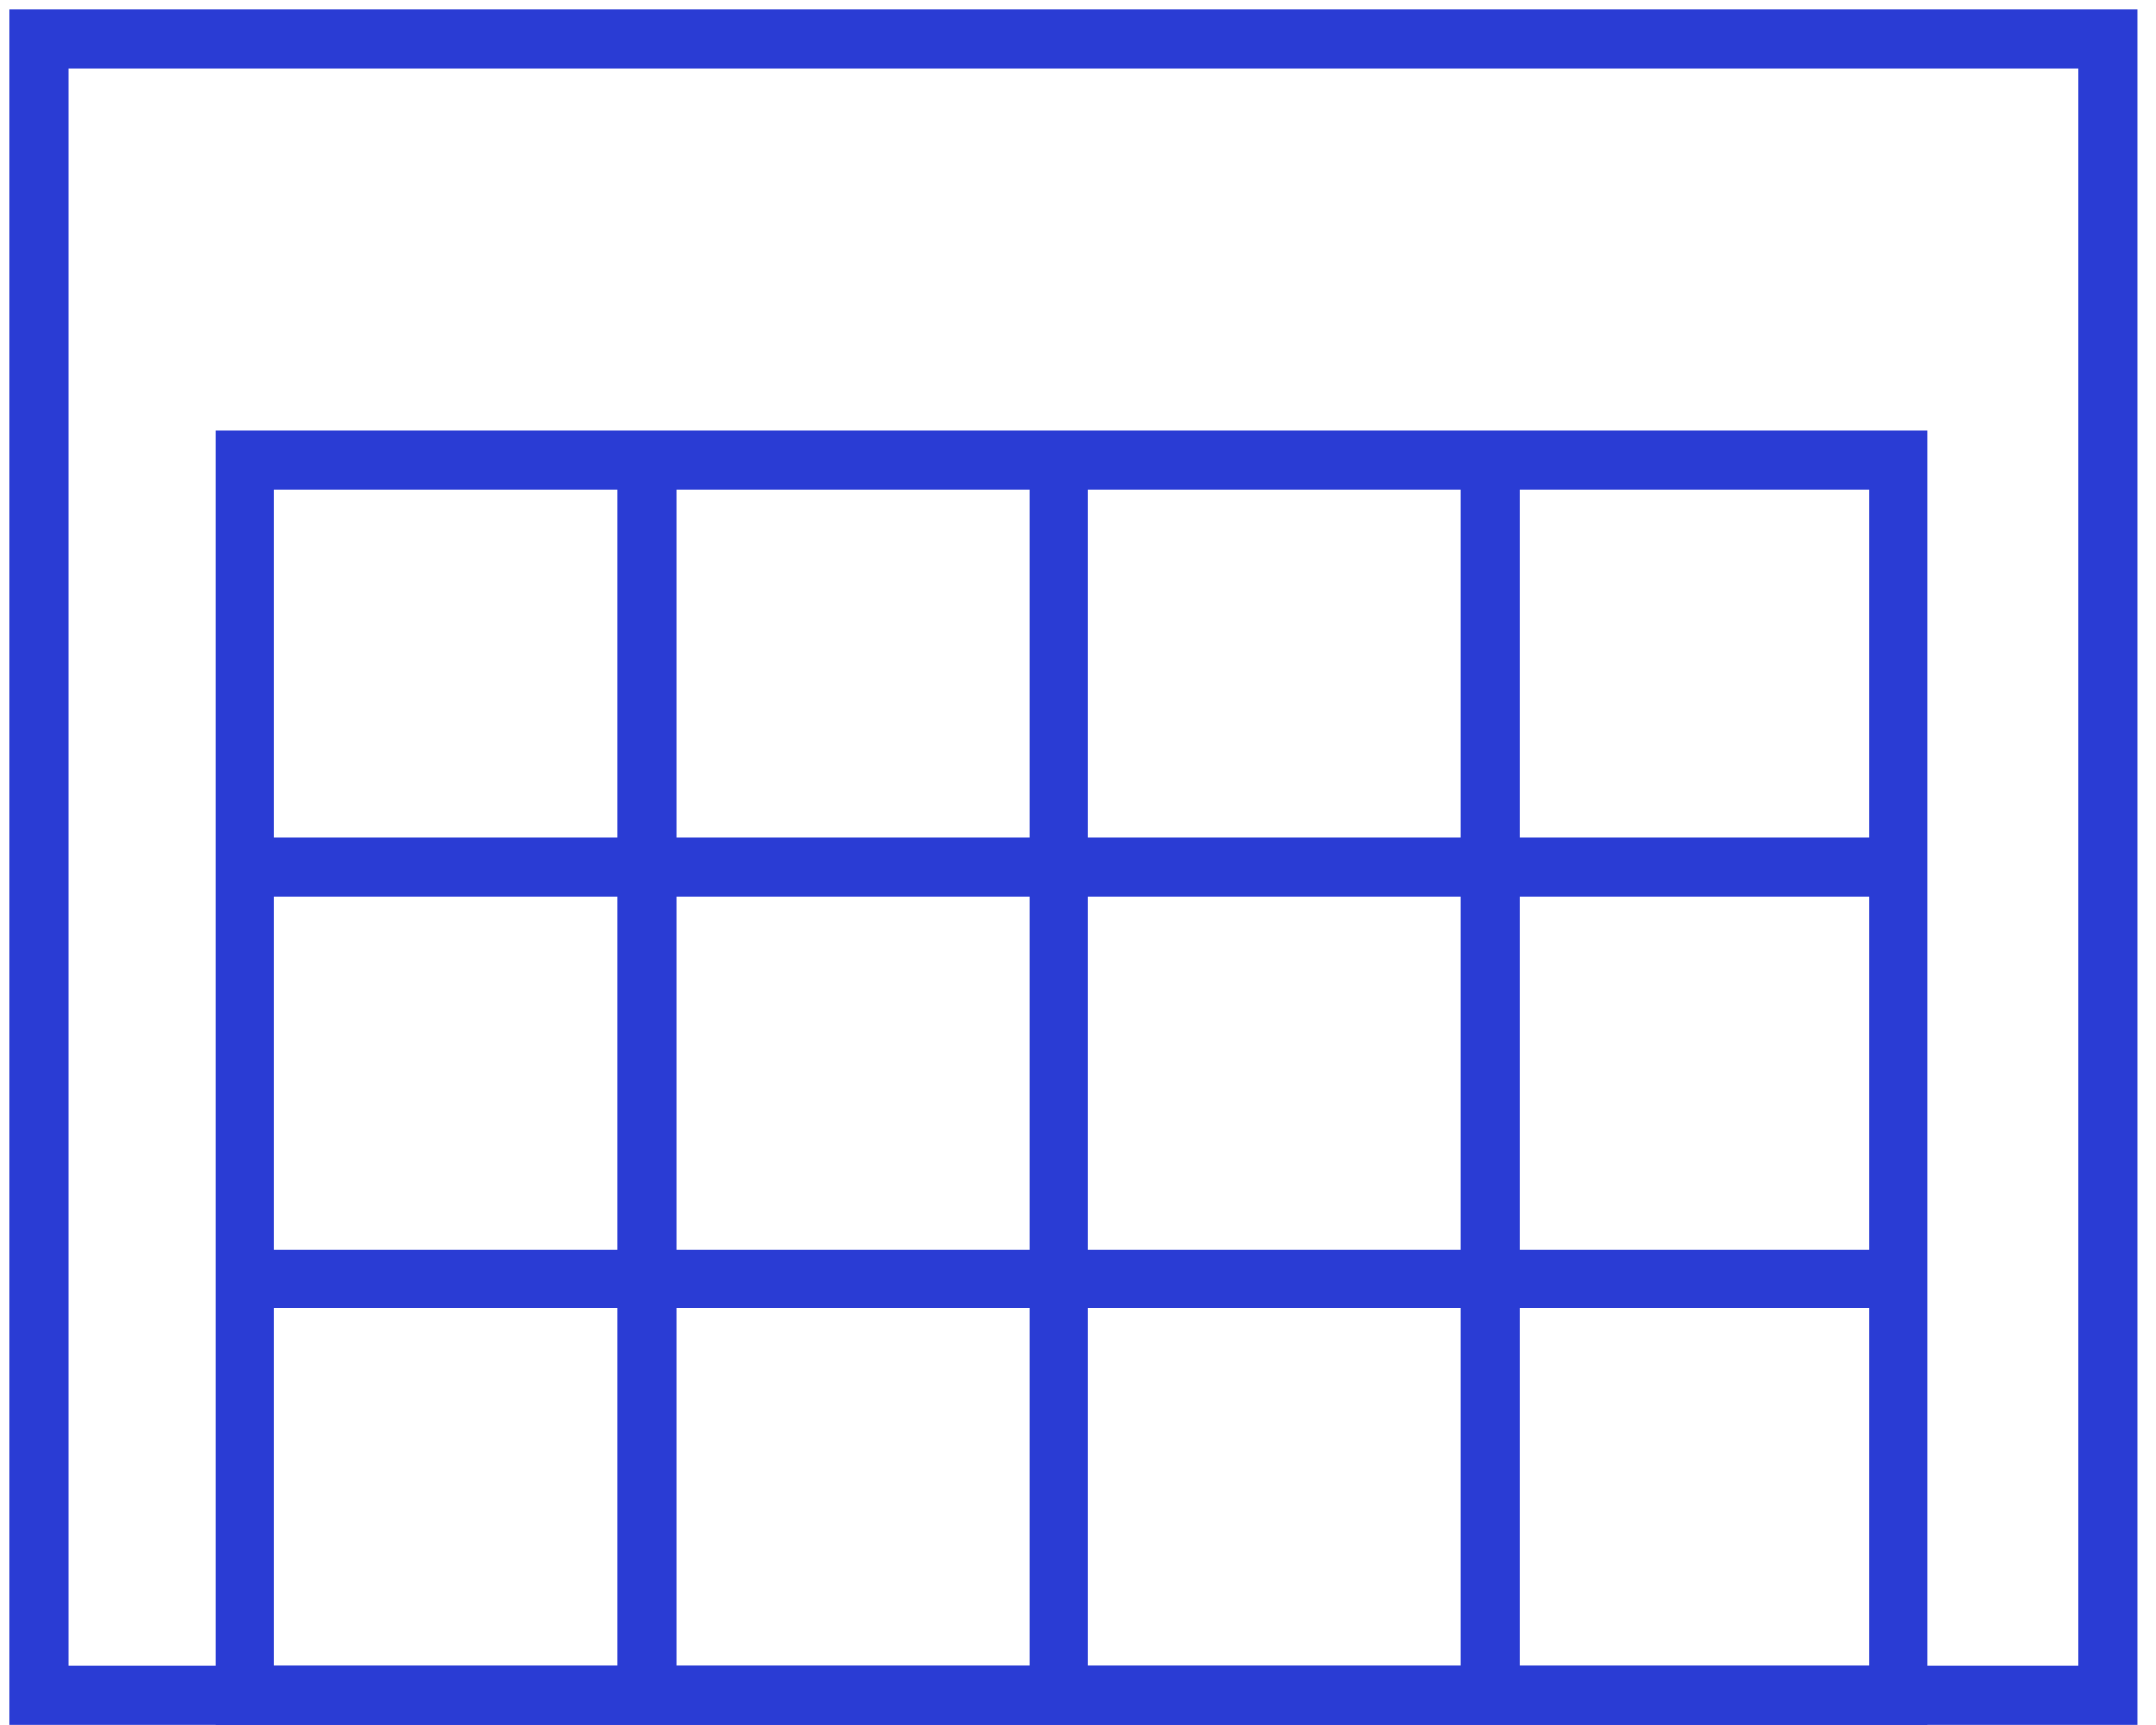 <?xml version="1.0" encoding="UTF-8"?>
<svg width="55px" height="44px" viewBox="0 0 55 44" version="1.1" xmlns="http://www.w3.org/2000/svg" xmlns:xlink="http://www.w3.org/1999/xlink">
    <!-- Generator: Sketch 56.3 (81716) - https://sketch.com -->
    <title>icon unternehmen</title>
    <desc>Created with Sketch.</desc>
    <g id="Produktseite" stroke="none" stroke-width="1" fill="none" fill-rule="evenodd">
        <g id="icon-unternehmen" transform="translate(1, 1)" stroke="#2A3CD4" stroke-width="1.5">
            <polygon id="Path-5" points="7.10542736e-15 42.247 7.10542736e-15 0 52.776 0 52.776 42.247"></polygon>
            <polygon id="Path-6" points="5.243 10.739 47.428 10.739 47.428 42.247 5.243 42.247 5.243 20.882"></polygon>
            <path d="M5.243,21.123 L47.428,21.123" id="Path-7"></path>
            <path d="M5.243,31.623 L47.428,31.623" id="Path-7"></path>
            <path d="M37.01,10.739 L37.01,42.247" id="Path-8"></path>
            <path d="M26.01,10.739 L26.01,42.247" id="Path-8"></path>
            <path d="M15.51,10.739 L15.51,42.247" id="Path-8"></path>
        </g>
    </g>
</svg>
